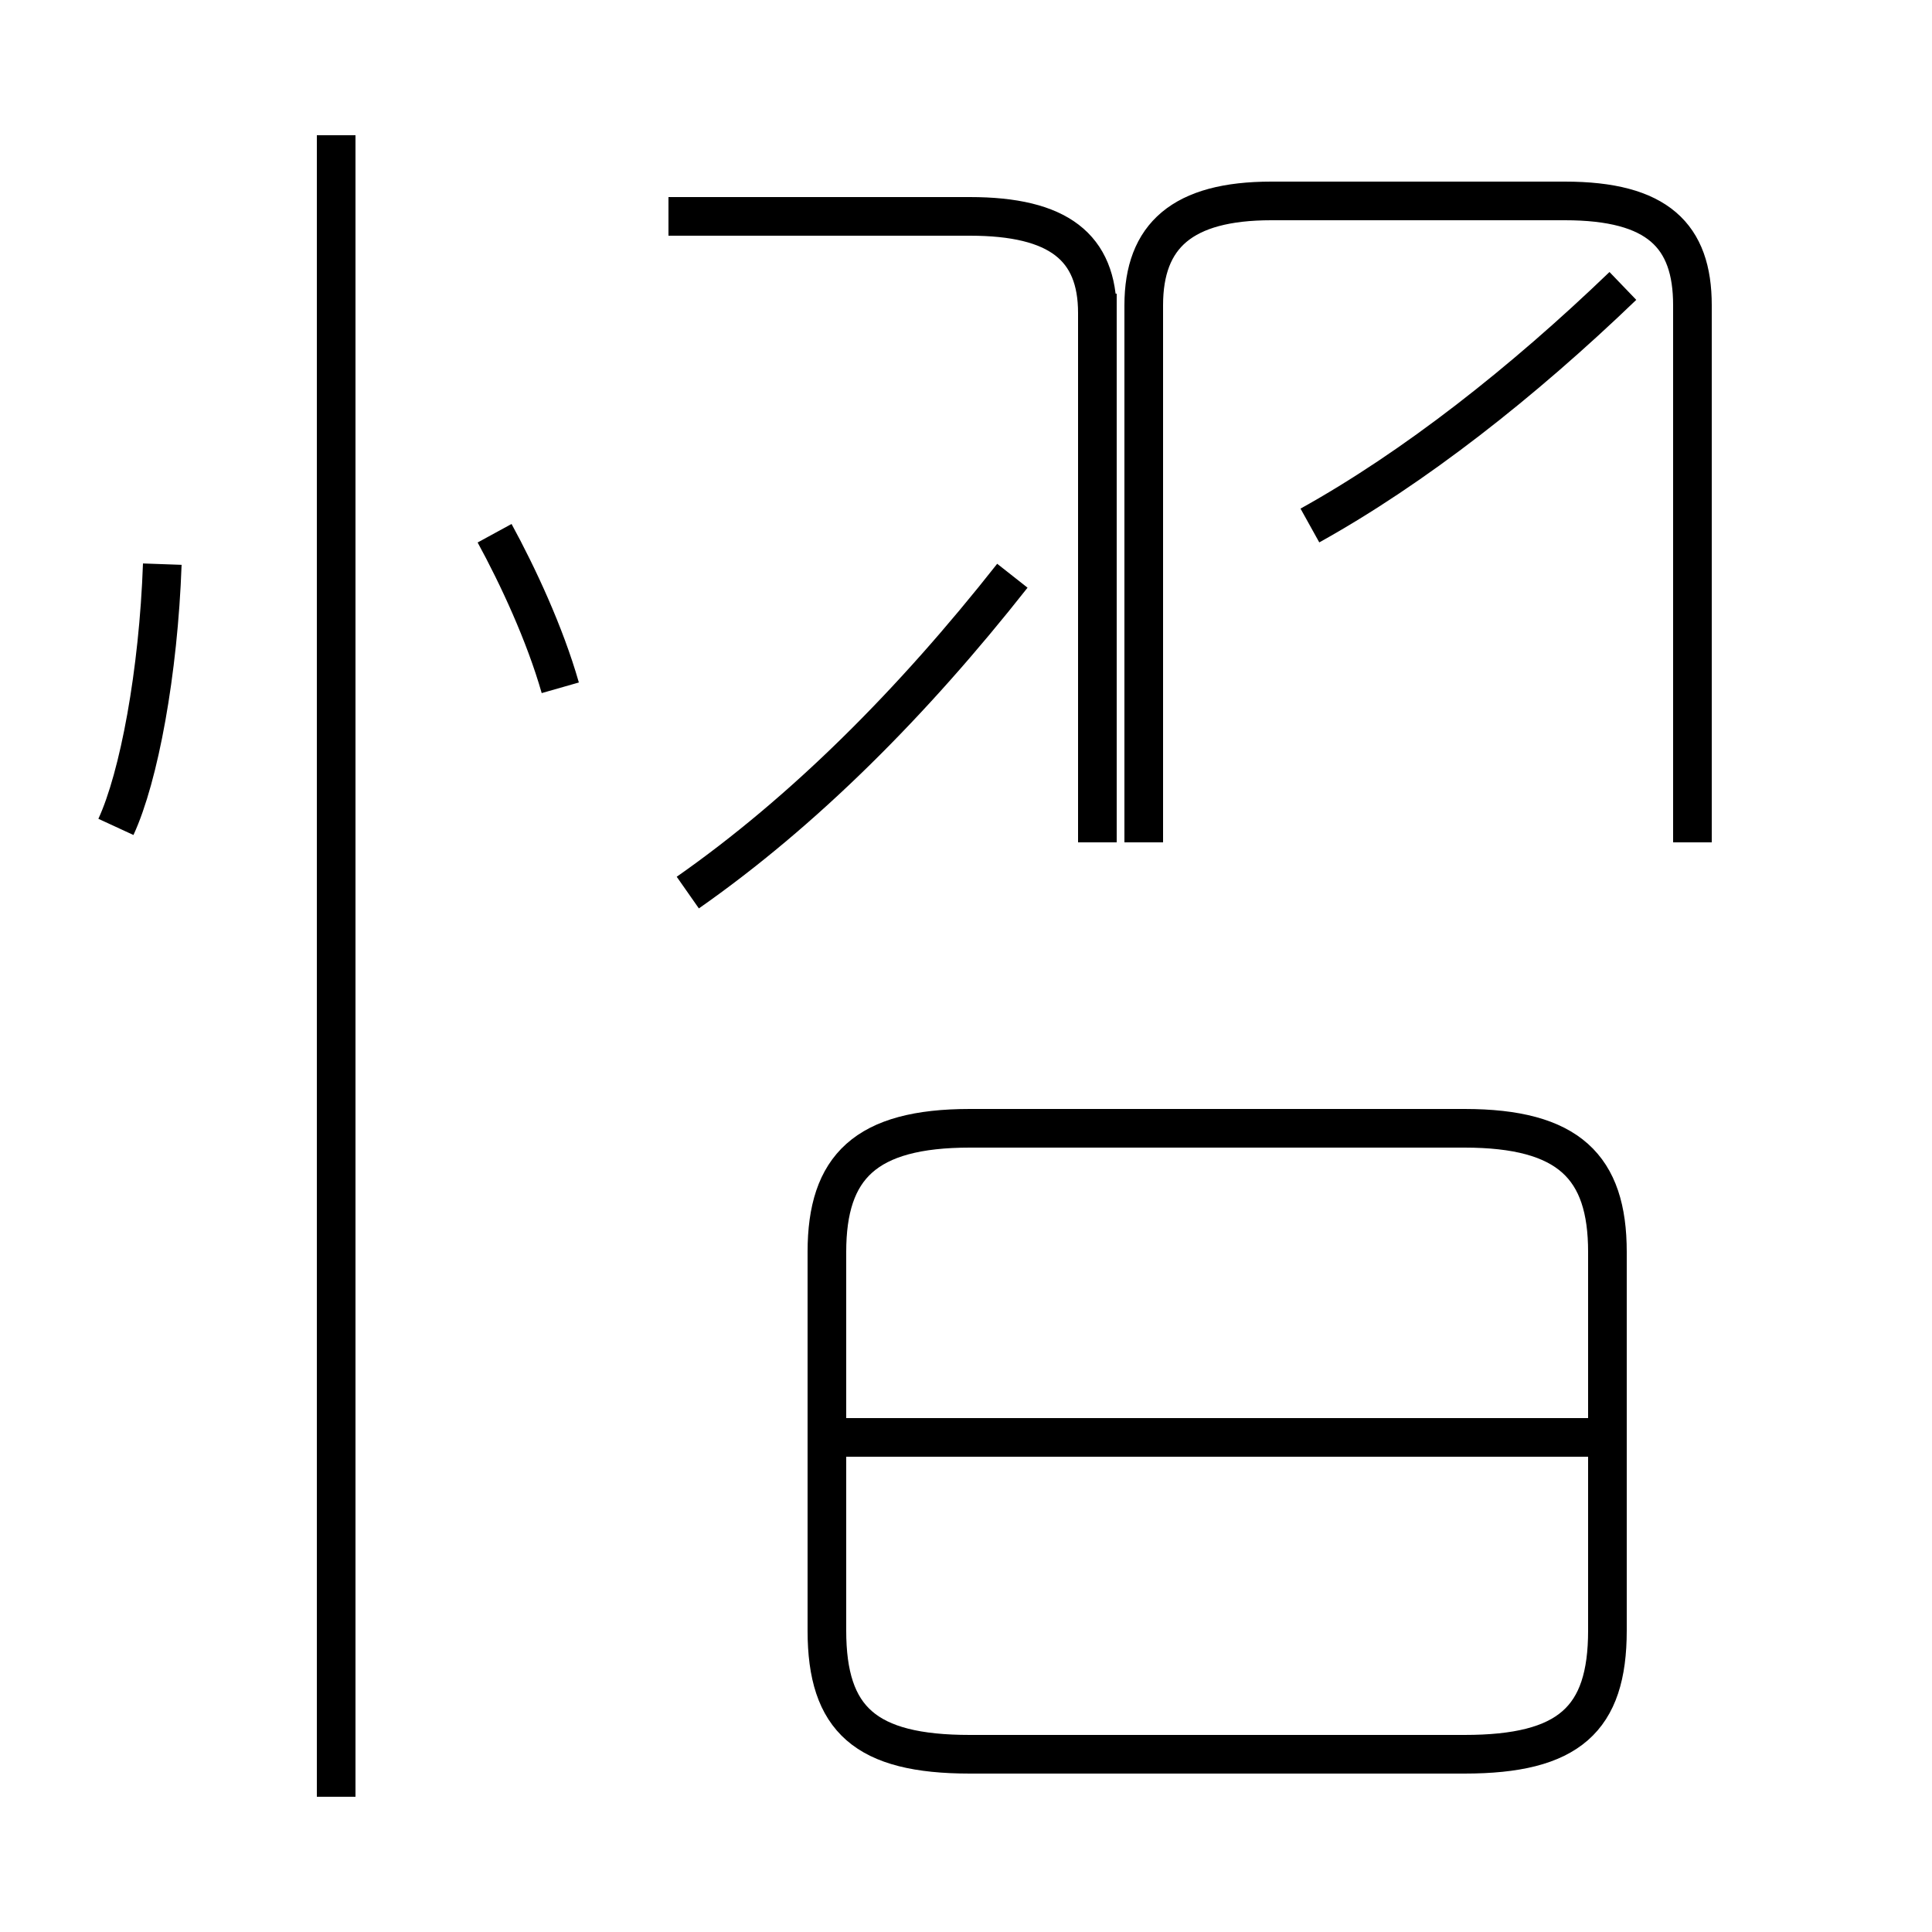 <?xml version='1.0' encoding='utf8'?>
<svg viewBox="0.0 -44.0 50.0 50.0" version="1.1" xmlns="http://www.w3.org/2000/svg">
<rect x="0.0" y="-44.0" width="50.0" height="50.0" fill="#808080" stroke="none"/>
<rect x="-1000" y="-1000" width="2000" height="2000" stroke="white" fill="white"/>
<g style="fill:none; stroke:#000000;  stroke-width:1">
<path d="M 17.8 20.9 C 20.8 23.0 23.6 25.8 26.2 29.1 M 28.4 22.2 L 28.4 36.4 M 17.3 38.4 L 25.1 38.4 C 27.4 38.4 28.4 37.6 28.4 35.9 L 28.4 22.2 M 25.1 -1.4 L 37.9 -1.4 C 40.6 -1.4 41.6 -0.5 41.6 1.8 L 41.6 11.6 C 41.6 13.8 40.6 14.8 37.9 14.8 L 25.1 14.8 C 22.4 14.8 21.4 13.8 21.4 11.6 L 21.4 1.8 C 21.4 -0.5 22.4 -1.4 25.1 -1.4 Z M 41.5 6.8 L 21.6 6.8 M 33.9 30.4 C 36.6 31.9 39.4 34.1 42.0 36.6 M 43.8 22.2 L 43.8 36.1 C 43.8 37.9 42.9 38.8 40.5 38.8 L 32.9 38.8 C 30.6 38.8 29.6 37.9 29.6 36.1 L 29.6 22.2 M 8.7 -2.5 L 8.7 40.5 M 3.0 22.6 C 3.6 23.9 4.1 26.6 4.2 29.4 M 14.5 26.2 C 14.1 27.6 13.4 29.1 12.8 30.2" transform="scale(1, -1)" />
</g>
</svg>